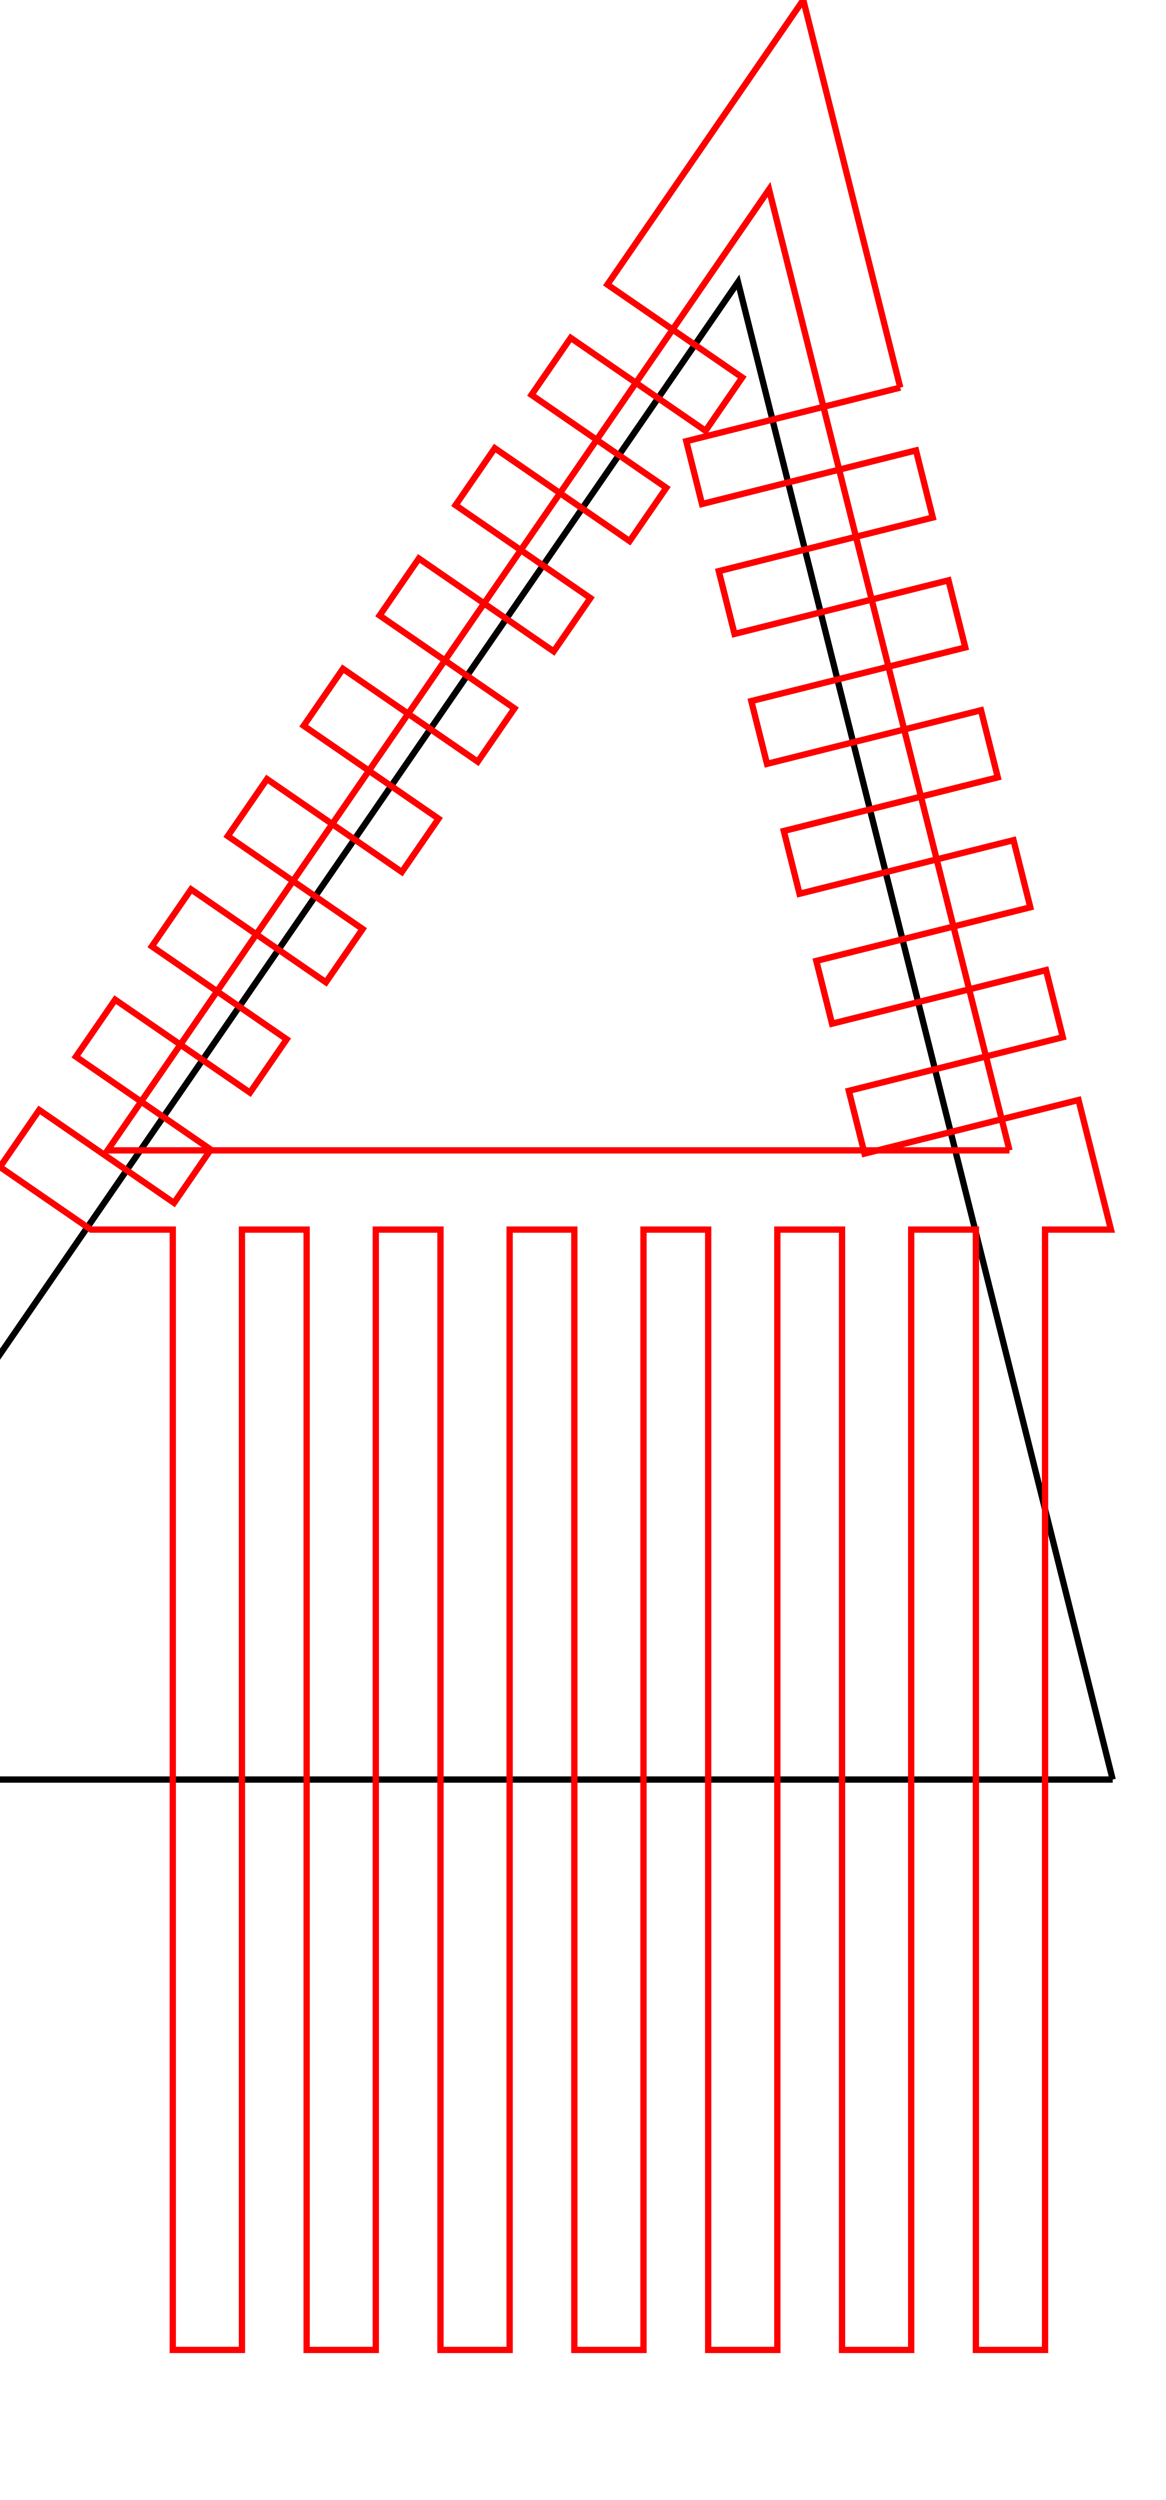 <?xml version="1.0" encoding="utf-8" ?>
<svg baseProfile="full" height="105mm" version="1.1" width="49mm" xmlns="http://www.w3.org/2000/svg" xmlns:ev="http://www.w3.org/2001/xml-events" xmlns:xlink="http://www.w3.org/1999/xlink"><defs /><polyline points="176.73,282.477 -46.499,282.477 117.22,44.779 176.73,282.477" style="fill:none;stroke:#000000" /><polyline points="142.991,61.527 109.003,70.036 111.499,80.004 145.486,71.495 148.154,82.15 114.166,90.659 116.662,100.627 150.65,92.118 153.317,102.774 119.33,111.283 121.825,121.251 155.813,112.742 158.48,123.397 124.493,131.906 126.988,141.874 160.976,133.365 163.644,144.02 129.656,152.529 132.152,162.497 166.139,153.988 168.807,164.644 134.819,173.153 137.315,183.121 171.302,174.612 173.927,185.095 176.452,195.183 165.986,195.183 165.986,373.021 155.001,373.021 155.001,195.183 144.726,195.183 144.726,373.021 133.742,373.021 133.742,195.183 123.466,195.183 123.466,373.021 112.482,373.021 112.482,195.183 102.206,195.183 102.206,373.021 91.222,373.021 91.222,195.183 80.946,195.183 80.946,373.021 69.962,373.021 69.962,195.183 59.686,195.183 59.686,373.021 48.702,373.021 48.702,195.183 38.427,195.183 38.427,373.021 27.442,373.021 27.442,195.183 14.436,195.183 0.0,185.24 6.231,176.194 27.645,190.943 33.474,182.481 12.059,167.731 18.29,158.685 39.705,173.435 45.534,164.972 24.119,150.222 30.349,141.176 51.764,155.926 57.593,147.464 36.178,132.714 42.409,123.668 63.824,138.417 69.652,129.955 48.237,115.205 54.468,106.159 75.883,120.909 81.712,112.446 60.297,97.697 66.528,88.65 87.942,103.4 93.771,94.938 72.356,80.188 78.587,71.142 100.002,85.892 105.83,77.429 84.416,62.679 90.646,53.633 112.061,68.383 117.89,59.92 96.475,45.171 102.605,36.27 127.587,0.0 142.991,61.527" style="fill:none;stroke:#ff0000" /><polyline points="160.336,182.604 17.089,182.604 122.149,30.071 160.336,182.604" style="fill:none;stroke:#ff0000" /></svg>